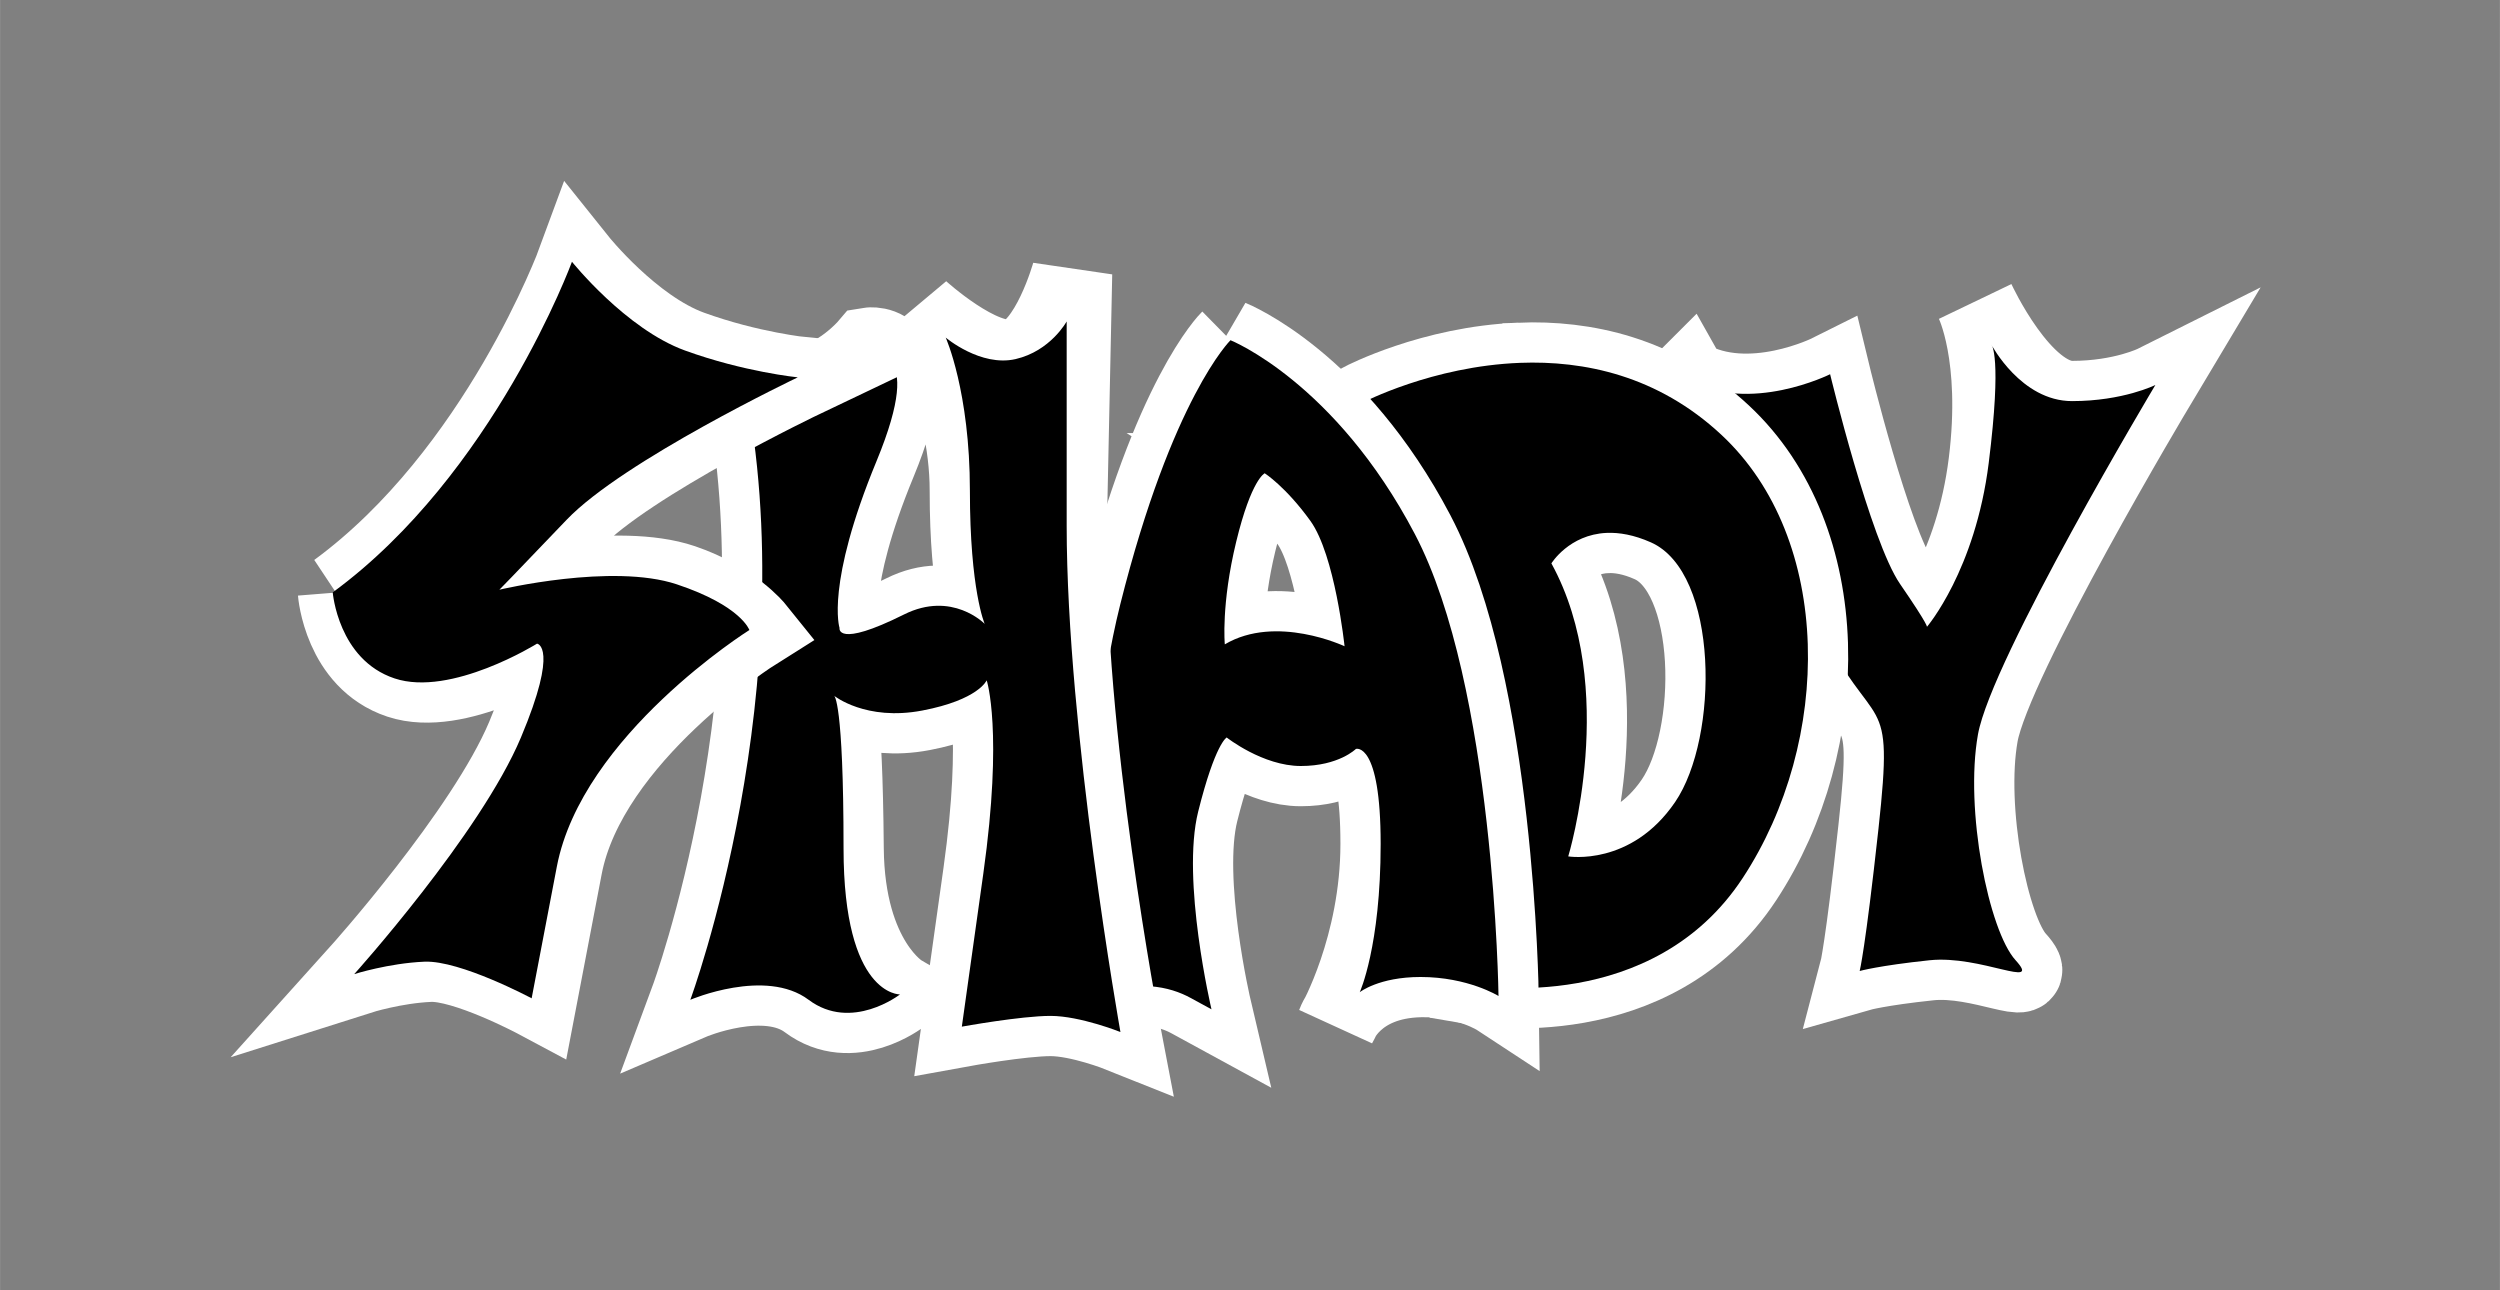 <?xml version="1.0" encoding="UTF-8" standalone="no"?>
<!-- Created with Inkscape (http://www.inkscape.org/) -->

<svg
   xmlns:dc="http://purl.org/dc/elements/1.1/"
   xmlns:cc="http://creativecommons.org/ns#"
   xmlns:rdf="http://www.w3.org/1999/02/22-rdf-syntax-ns#"
   xmlns:svg="http://www.w3.org/2000/svg"
   xmlns="http://www.w3.org/2000/svg"
   xmlns:sodipodi="http://sodipodi.sourceforge.net/DTD/sodipodi-0.dtd"
   xmlns:inkscape="http://www.inkscape.org/namespaces/inkscape"
   width="62"
   height="32"
   viewBox="0 0 16.404 8.467"
   version="1.1"
   id="svg8"
   sodipodi:docname="shady_logo_header_bar.svg"
   inkscape:version="0.92.2 5c3e80d, 2017-08-06"
   inkscape:export-filename="/home/daniel/shady/data/images/shady_logo.png"
   inkscape:export-xdpi="8.1280003"
   inkscape:export-ydpi="8.1280003">
  <rect x="0" y="0" width="16.404" height="8.467" fill="#808080" stroke="none"/>
  <defs
     id="defs2" />
  <sodipodi:namedview
     id="base"
     pagecolor="#ffffff"
     bordercolor="#666666"
     borderopacity="1.0"
     inkscape:pageopacity="0.0"
     inkscape:pageshadow="2"
     inkscape:zoom="2.8"
     inkscape:cx="-56.200872"
     inkscape:cy="30.418071"
     inkscape:document-units="mm"
     inkscape:current-layer="g886"
     showgrid="false"
     inkscape:window-width="1600"
     inkscape:window-height="845"
     inkscape:window-x="0"
     inkscape:window-y="27"
     inkscape:window-maximized="1"
     units="px" />
  <g
     inkscape:label="Layer 1"
     inkscape:groupmode="layer"
     id="layer1"
     transform="translate(0,-288.533)">
    <g
       id="g886"
       transform="translate(-8.2,40.101)">
      <g
         id="g843"
         transform="matrix(0.066,0,0,0.066,9.304,242.241)">
        <path
           style="fill:#000000;stroke:#ffffff;stroke-width:8;stroke-linecap:butt;stroke-linejoin:miter;stroke-opacity:1"
           d="m 151.057,131.544 c 6.147,3.475 14.165,-0.535 14.165,-0.535 0,0 4.009,16.571 6.949,20.847 2.94,4.276 2.673,4.276 2.673,4.276 0,0 4.811,-5.613 6.147,-16.303 1.336,-10.691 -1.32,-15.993 -1.32,-15.993 0,0 4.527,9.846 9.606,9.846 5.078,0 8.285,-1.604 8.285,-1.604 0,0 -16.303,27.262 -17.64,34.745 -1.336,7.484 1.069,19.511 3.742,22.451 2.673,2.94 -3.474,-0.535 -8.553,0 -5.078,0.535 -6.949,1.069 -6.949,1.069 0,0 0.551,-2.095 1.871,-14.165 1.579,-14.435 -0.267,-8.82 -6.147,-20.58 -5.88,-11.76 -12.829,-24.054 -12.829,-24.054 z"
           id="path831"
           inkscape:connector-curvature="0"
           sodipodi:nodetypes="ccccscscssscssc" />
        <path
           sodipodi:nodetypes="ccccscscssscssc"
           inkscape:connector-curvature="0"
           id="path890"
           d="m 151.057,131.544 c 6.147,3.475 14.165,-0.535 14.165,-0.535 0,0 4.009,16.571 6.949,20.847 2.94,4.276 2.673,4.276 2.673,4.276 0,0 4.811,-5.613 6.147,-16.303 1.336,-10.691 0.267,-11.76 0.267,-11.76 0,0 2.94,5.613 8.018,5.613 5.078,0 8.285,-1.604 8.285,-1.604 0,0 -16.303,27.262 -17.64,34.745 -1.336,7.484 1.069,19.511 3.742,22.451 2.673,2.94 -3.474,-0.535 -8.553,0 -5.078,0.535 -6.949,1.069 -6.949,1.069 0,0 0.551,-2.095 1.871,-14.165 1.579,-14.435 -0.267,-8.82 -6.147,-20.58 -5.88,-11.76 -12.829,-24.054 -12.829,-24.054 z"
           style="fill:#000000;stroke:none;stroke-width:8;stroke-linecap:butt;stroke-linejoin:miter;stroke-opacity:1" />
        <path
           style="fill:#000000;stroke:#ffffff;stroke-width:8;stroke-linecap:butt;stroke-linejoin:miter;stroke-opacity:1"
           d="m 134.378,129.879 c -8.722,0.337 -15.618,3.946 -15.618,3.946 20.47,22.92 11.578,57.945 11.578,57.945 0,0 17.244,2.961 26.196,-10.675 8.952,-13.636 8.998,-33.692 -2.116,-44.056 -6.338,-5.91 -13.676,-7.406 -20.04,-7.16 z m 8.625,16.907 c 1.245,-0.055 2.71,0.19 4.404,0.942 6.774,3.007 6.79,19.388 2.404,25.819 -4.386,6.431 -10.625,5.402 -10.625,5.402 0,0 5.111,-16.768 -1.675,-29.133 0,0 1.756,-2.866 5.492,-3.031 z"
           id="path826"
           inkscape:connector-curvature="0"
           sodipodi:nodetypes="cccssccscccc" />
        <path
           sodipodi:nodetypes="cccssccscccc"
           inkscape:connector-curvature="0"
           id="path845"
           d="m 134.378,129.879 c -8.722,0.337 -15.618,3.946 -15.618,3.946 20.47,22.92 11.578,57.945 11.578,57.945 0,0 17.244,2.961 26.196,-10.675 8.952,-13.636 8.998,-33.692 -2.116,-44.056 -6.338,-5.91 -13.676,-7.406 -20.04,-7.16 z m 8.625,16.907 c 1.245,-0.055 2.71,0.19 4.404,0.942 6.774,3.007 6.79,19.388 2.404,25.819 -4.386,6.431 -10.625,5.402 -10.625,5.402 0,0 5.111,-16.768 -1.675,-29.133 0,0 1.756,-2.866 5.492,-3.031 z"
           style="fill:#000000;stroke:none;stroke-width:3;stroke-linecap:butt;stroke-linejoin:miter;stroke-opacity:1" />
        <path
           sodipodi:nodetypes="cscccccscscscsccscccc"
           style="fill:#000000;stroke:#ffffff;stroke-width:8;stroke-linecap:butt;stroke-linejoin:miter;stroke-opacity:1"
           d="m 105.606,127.629 c 0,0 -5.801,5.7 -10.961,26.269 -4.148,16.536 -3.024,38.931 -3.024,38.931 4.725,-1.701 7.938,-0.945 10.016,0.189 l 2.079,1.134 c 0,0 -3.024,-12.851 -1.323,-19.655 1.701,-6.804 2.835,-7.371 2.835,-7.371 0,0 3.591,2.835 7.371,2.835 3.78,0 5.48,-1.701 5.48,-1.701 0,0 2.457,-0.756 2.457,9.449 0,10.205 -4.335,17.855 -4.335,17.855 0,0 1.607,-4.492 8.303,-4.626 4.724,-0.094 7.748,1.89 7.748,1.89 0,0 -0.378,-30.805 -8.316,-45.924 -7.938,-15.119 -18.332,-19.277 -18.332,-19.277 z m 3.402,13.229 c 0,0 2.079,1.323 4.536,4.725 2.457,3.402 3.402,12.473 3.402,12.473 0,0 -6.804,-3.213 -11.906,-0.189 0,0 -0.378,-3.968 1.134,-10.205 1.512,-6.237 2.835,-6.804 2.835,-6.804 z"
           id="path821"
           inkscape:connector-curvature="0" />
        <path
           inkscape:connector-curvature="0"
           id="path892"
           d="m 105.606,127.629 c 0,0 -5.801,5.7 -10.961,26.269 -4.148,16.536 -3.024,38.931 -3.024,38.931 4.725,-1.701 7.938,-0.945 10.016,0.189 l 2.079,1.134 c 0,0 -3.024,-12.851 -1.323,-19.655 1.701,-6.804 2.835,-7.371 2.835,-7.371 0,0 3.591,2.835 7.371,2.835 3.78,0 5.48,-1.701 5.48,-1.701 0,0 2.457,-0.756 2.457,9.449 0,10.205 -2.079,14.741 -2.079,14.741 0,0 1.89,-1.512 6.048,-1.512 4.725,0 7.748,1.89 7.748,1.89 0,0 -0.378,-30.805 -8.316,-45.924 -7.938,-15.119 -18.332,-19.277 -18.332,-19.277 z m 3.402,13.229 c 0,0 2.079,1.323 4.536,4.725 2.457,3.402 3.402,12.473 3.402,12.473 0,0 -6.804,-3.213 -11.906,-0.189 0,0 -0.378,-3.968 1.134,-10.205 1.512,-6.237 2.835,-6.804 2.835,-6.804 z"
           style="fill:#000000;stroke:none;stroke-width:8;stroke-linecap:butt;stroke-linejoin:miter;stroke-opacity:1"
           sodipodi:nodetypes="cscccccscscscsccscccc" />
        <path
           style="fill:#000000;stroke:#ffffff;stroke-width:8;stroke-linecap:butt;stroke-linejoin:miter;stroke-opacity:1"
           d="m 57.246,131.642 c 6.147,30.469 -5.345,61.563 -5.345,61.563 0,0 7.484,-3.207 11.76,0 4.276,3.207 9.087,-0.535 9.087,-0.535 0,0 -5.518,-3.226 -5.613,-14.524 -0.123,-14.699 -0.935,-15.168 -0.935,-15.168 0,0 3.14,2.539 8.753,1.47 5.613,-1.069 6.414,-3.007 6.414,-3.007 0,0 1.654,5.035 -0.334,19.201 l -2.138,15.234 c 0,0 5.88,-1.069 8.82,-1.069 2.94,0 6.949,1.604 6.949,1.604 0,0 -5.774,-30.03 -5.345,-50.338 l 0.529,-25.075 c 0,0 -2.133,7.702 -5.607,8.504 -3.474,0.802 -9.595,-4.784 -9.595,-4.784 0,0 5.051,7.991 5.051,17.88 0,9.889 1.47,13.23 1.47,13.23 0,0 -3.232,-3.325 -8.018,-0.935 -6.799,3.394 -6.414,1.336 -6.414,1.336 0,0 -1.403,-4.276 3.675,-16.571 5.078,-12.294 -0.802,-11.281 -0.802,-11.281 0,0 -3.007,3.531 -6.749,3.798 -3.742,0.267 -5.613,-0.535 -5.613,-0.535 z"
           id="path819"
           inkscape:connector-curvature="0"
           sodipodi:nodetypes="ccccscccscscscscscscsccc" />
        <path
           sodipodi:nodetypes="ccccscccscscscscscscsccc"
           inkscape:connector-curvature="0"
           id="path841"
           d="m 57.246,131.642 c 6.147,30.469 -5.345,61.563 -5.345,61.563 0,0 7.484,-3.207 11.76,0 4.276,3.207 9.087,-0.535 9.087,-0.535 0,0 -5.613,0.176 -5.613,-14.524 0,-14.7 -0.935,-15.168 -0.935,-15.168 0,0 3.14,2.539 8.753,1.47 5.613,-1.069 6.414,-3.007 6.414,-3.007 0,0 1.654,5.035 -0.334,19.201 l -2.138,15.234 c 0,0 5.88,-1.069 8.82,-1.069 2.94,0 6.949,1.604 6.949,1.604 0,0 -5.345,-30.026 -5.345,-50.338 V 125.762 c 0,0 -1.604,2.94 -5.078,3.742 -3.474,0.802 -6.949,-2.138 -6.949,-2.138 0,0 2.405,5.345 2.405,15.234 0,9.889 1.47,13.23 1.47,13.23 0,0 -3.232,-3.325 -8.018,-0.935 -6.799,3.394 -6.414,1.336 -6.414,1.336 0,0 -1.403,-4.276 3.675,-16.571 5.078,-12.294 -0.802,-10.223 -0.802,-10.223 0,0 -3.007,2.472 -6.749,2.74 -3.742,0.267 -5.613,-0.535 -5.613,-0.535 z"
           style="fill:#000000;stroke:none;stroke-width:3;stroke-linecap:butt;stroke-linejoin:miter;stroke-opacity:1" />
        <path
           style="fill:#000000;stroke:#ffffff;stroke-width:8;stroke-linecap:butt;stroke-linejoin:miter;stroke-opacity:1"
           d="m 16.876,152.701 c 16.036,-11.76 23.787,-32.874 23.787,-32.874 0,0 5.345,6.682 11.225,8.82 5.88,2.138 11.225,2.673 11.225,2.673 0,0 -17.373,8.285 -22.985,14.165 -5.613,5.88 -6.682,6.949 -6.682,6.949 0,0 11.238,-2.71 17.64,-0.535 4.903,1.666 7.216,4.544 7.216,4.544 0,0 -16.641,10.442 -19.143,23.52 L 36.654,193.059 c 0,0 -7.095,-3.793 -10.657,-3.642 -3.562,0.151 -6.982,1.236 -6.982,1.236 0,0 12.54,-13.937 16.571,-23.52 3.821,-9.086 1.604,-9.337 1.604,-9.337 0,0 -8.553,5.328 -14.165,3.457 -5.613,-1.871 -6.147,-8.553 -6.147,-8.553 z"
           id="path817"
           inkscape:connector-curvature="0"
           sodipodi:nodetypes="ccccscscsczcsccc" />
        <path
           sodipodi:nodetypes="ccccscscsczcsccc"
           inkscape:connector-curvature="0"
           id="path839"
           d="m 16.346,152.701 c 16.036,-11.76 23.787,-32.874 23.787,-32.874 0,0 5.345,6.682 11.225,8.82 5.88,2.138 11.225,2.673 11.225,2.673 0,0 -17.373,8.285 -22.985,14.165 -5.613,5.88 -6.682,6.949 -6.682,6.949 0,0 11.225,-2.673 17.64,-0.535 6.414,2.138 7.216,4.544 7.216,4.544 0,0 -16.641,10.442 -19.143,23.52 L 36.124,193.059 c 0,0 -7.095,-3.793 -10.657,-3.642 -3.562,0.151 -6.982,1.236 -6.982,1.236 0,0 12.54,-13.937 16.571,-23.52 3.821,-9.086 1.604,-9.337 1.604,-9.337 0,0 -8.553,5.328 -14.165,3.457 -5.613,-1.871 -6.147,-8.553 -6.147,-8.553 z"
           style="fill:#000000;stroke:none;stroke-width:8;stroke-linecap:butt;stroke-linejoin:miter;stroke-opacity:1" />
      </g>
    </g>
  </g>
</svg>
